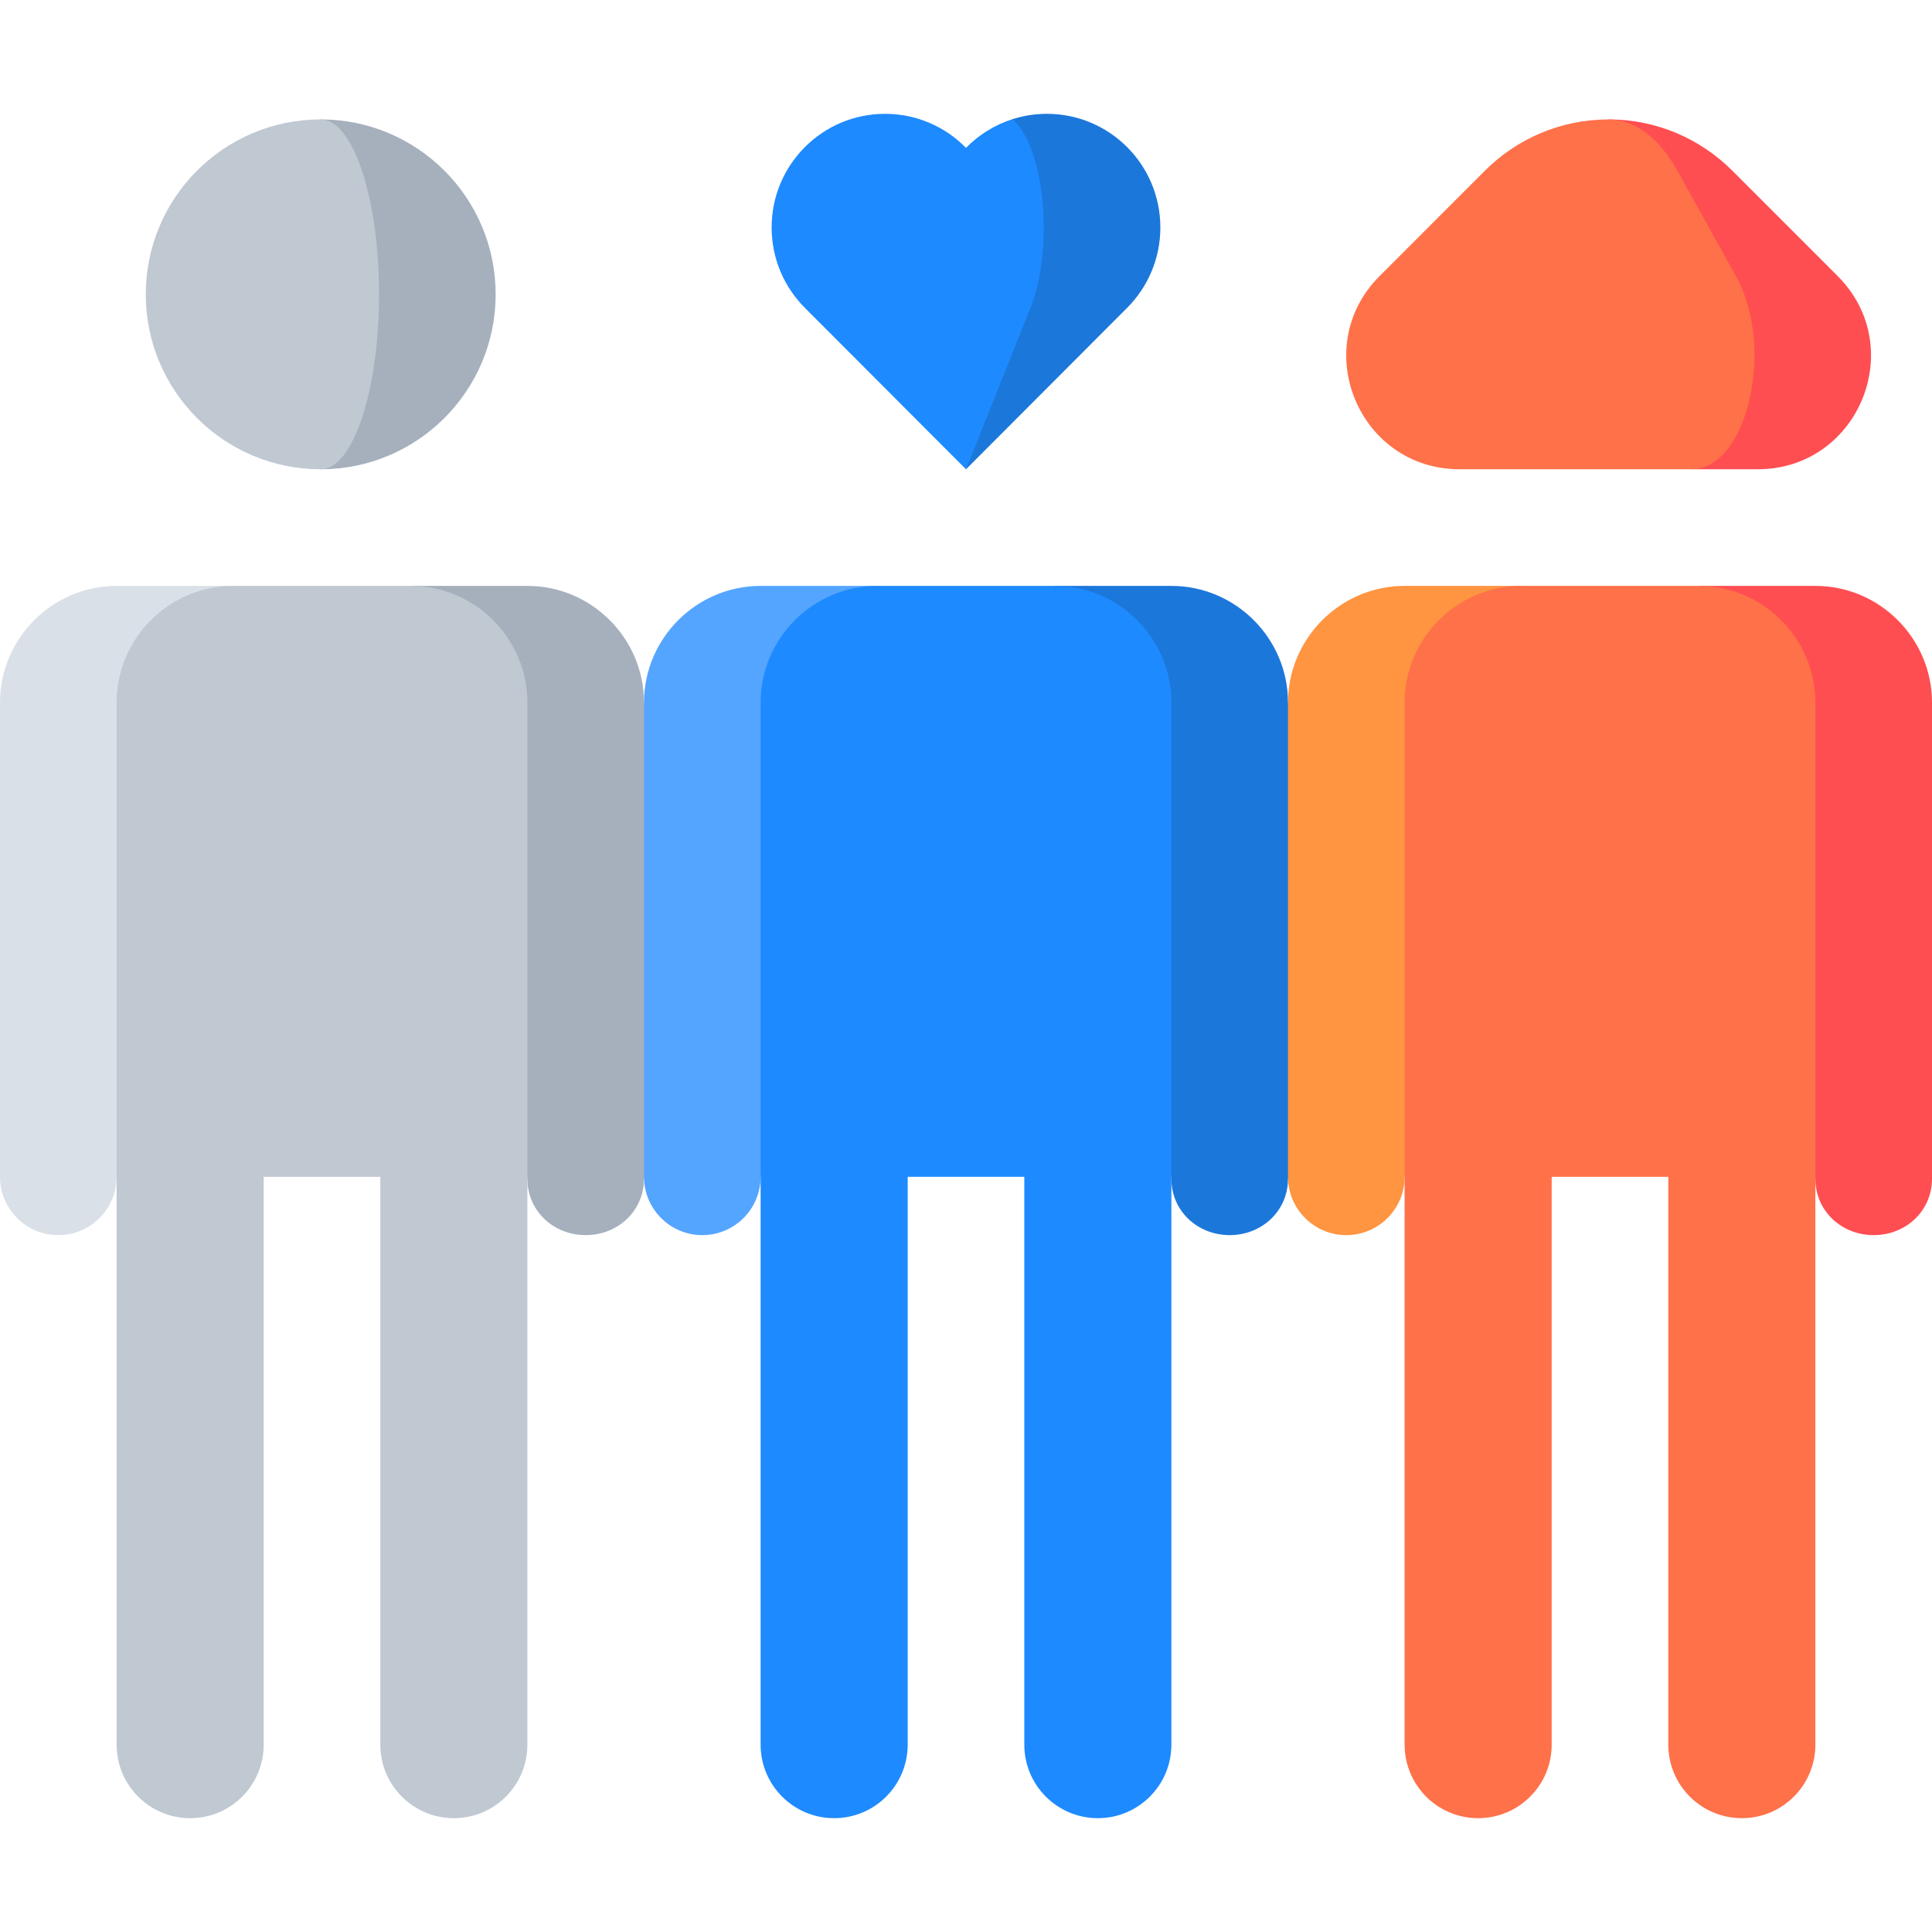 <svg id="Capa_1" enable-background="new 0 0 497 497" height="512" viewBox="0 0 497 497" width="512" xmlns="http://www.w3.org/2000/svg"><g><path d="m472.732 71.02-27.109-27.119c-8.141-8.144-19.387-13.181-31.81-13.181l21.307 89.994h17.035c25.925 0 38.909-31.355 20.577-49.694z" fill="#ff4e51"/><path d="m446.555 71.02-15.065-27.119c-4.524-8.144-10.774-13.181-17.677-13.181-12.422 0-23.668 5.037-31.808 13.18l-27.11 27.12c-18.332 18.338-5.348 49.694 20.576 49.694h59.649c14.407 0 21.622-31.355 11.435-49.694z" fill="#ff7149"/><path d="m135.667 150.72h-30l30 152.511c0 8.28 6.71 14.5 15 14.5 8.28 0 15-6.22 15-14.5l30-69.005-30-53.505c0-16.501-13.5-30.001-30-30.001z" fill="#a6b0bd"/><path d="m30 150.72h30l-30 152.011c0 8.28-6.72 15-15 15s-15-6.72-15-15v-122.011c0-16.5 13.5-30 30-30z" fill="#dae0e7"/><path d="m135.667 180.72c0-16.5-13.5-30-30-30h-45.667c-16.5 0-30 13.5-30 30v268.083c0 10.447 8.469 18.916 18.917 18.916 10.447 0 18.917-8.469 18.917-18.916v-146.072h30v146.073c0 10.447 8.469 18.916 18.917 18.916 10.447 0 18.916-8.469 18.916-18.916z" fill="#c0c8d2"/><path d="m82.504 30.72v90c24.853 0 45-20.147 45-45s-20.147-45-45-45z" fill="#a6b0bd"/><path d="m97.504 75.72c0-24.853-6.716-45-15-45-24.853 0-45 20.147-45 45s20.147 45 45 45c8.285 0 15-20.147 15-45z" fill="#c0c8d2"/><path d="m301.333 150.72h-30l30 152.511c0 8.28 6.71 14.5 15 14.5 8.28 0 15-6.22 15-14.5l30-69.005-30-53.505c0-16.501-13.5-30.001-30-30.001z" fill="#1c77db"/><path d="m195.667 150.72h30l-30 152.011c0 8.28-6.72 15-15 15s-15-6.72-15-15v-122.011c0-16.5 13.5-30 30-30z" fill="#54a5ff"/><path d="m301.333 180.72c0-16.5-13.5-30-30-30h-45.667c-16.5 0-30 13.5-30 30v268.083c0 10.447 8.469 18.916 18.917 18.916 10.447 0 18.917-8.469 18.917-18.916v-146.072h30v146.073c0 10.447 8.469 18.916 18.917 18.916 10.447 0 18.916-8.469 18.916-18.916z" fill="#1e8aff"/><path d="m269.317 29.28c-3.113 0-6.11.492-8.922 1.397l-11.895 90.043 41.452-41.529c5.281-5.291 8.547-12.6 8.547-20.674.001-16.147-13.065-29.237-29.182-29.237z" fill="#1c77db"/><path d="m268.5 58.517c0-13.029-3.404-24.063-8.105-27.84-4.554 1.465-8.622 4.019-11.895 7.357-5.295-5.401-12.664-8.754-20.817-8.754-16.117 0-29.183 13.09-29.183 29.237 0 8.074 3.266 15.383 8.547 20.674l41.453 41.529 16.581-41.529c2.112-5.291 3.419-12.6 3.419-20.674z" fill="#1e8aff"/><path d="m467 150.72h-30l30 152.511c0 8.28 6.71 14.5 15 14.5 8.28 0 15-6.22 15-14.5v-122.511c0-16.5-13.5-30-30-30z" fill="#ff4e51"/><path d="m361.333 150.72h30l-30 152.011c0 8.28-6.72 15-15 15s-15-6.72-15-15v-122.011c0-16.5 13.5-30 30-30z" fill="#ff9441"/><path d="m467 180.72c0-16.5-13.5-30-30-30h-45.667c-16.5 0-30 13.5-30 30v268.083c0 10.447 8.469 18.916 18.917 18.916 10.447 0 18.917-8.469 18.917-18.916v-146.072h30v146.073c0 10.447 8.469 18.916 18.917 18.916 10.447 0 18.916-8.469 18.916-18.916z" fill="#ff7149"/></g></svg>